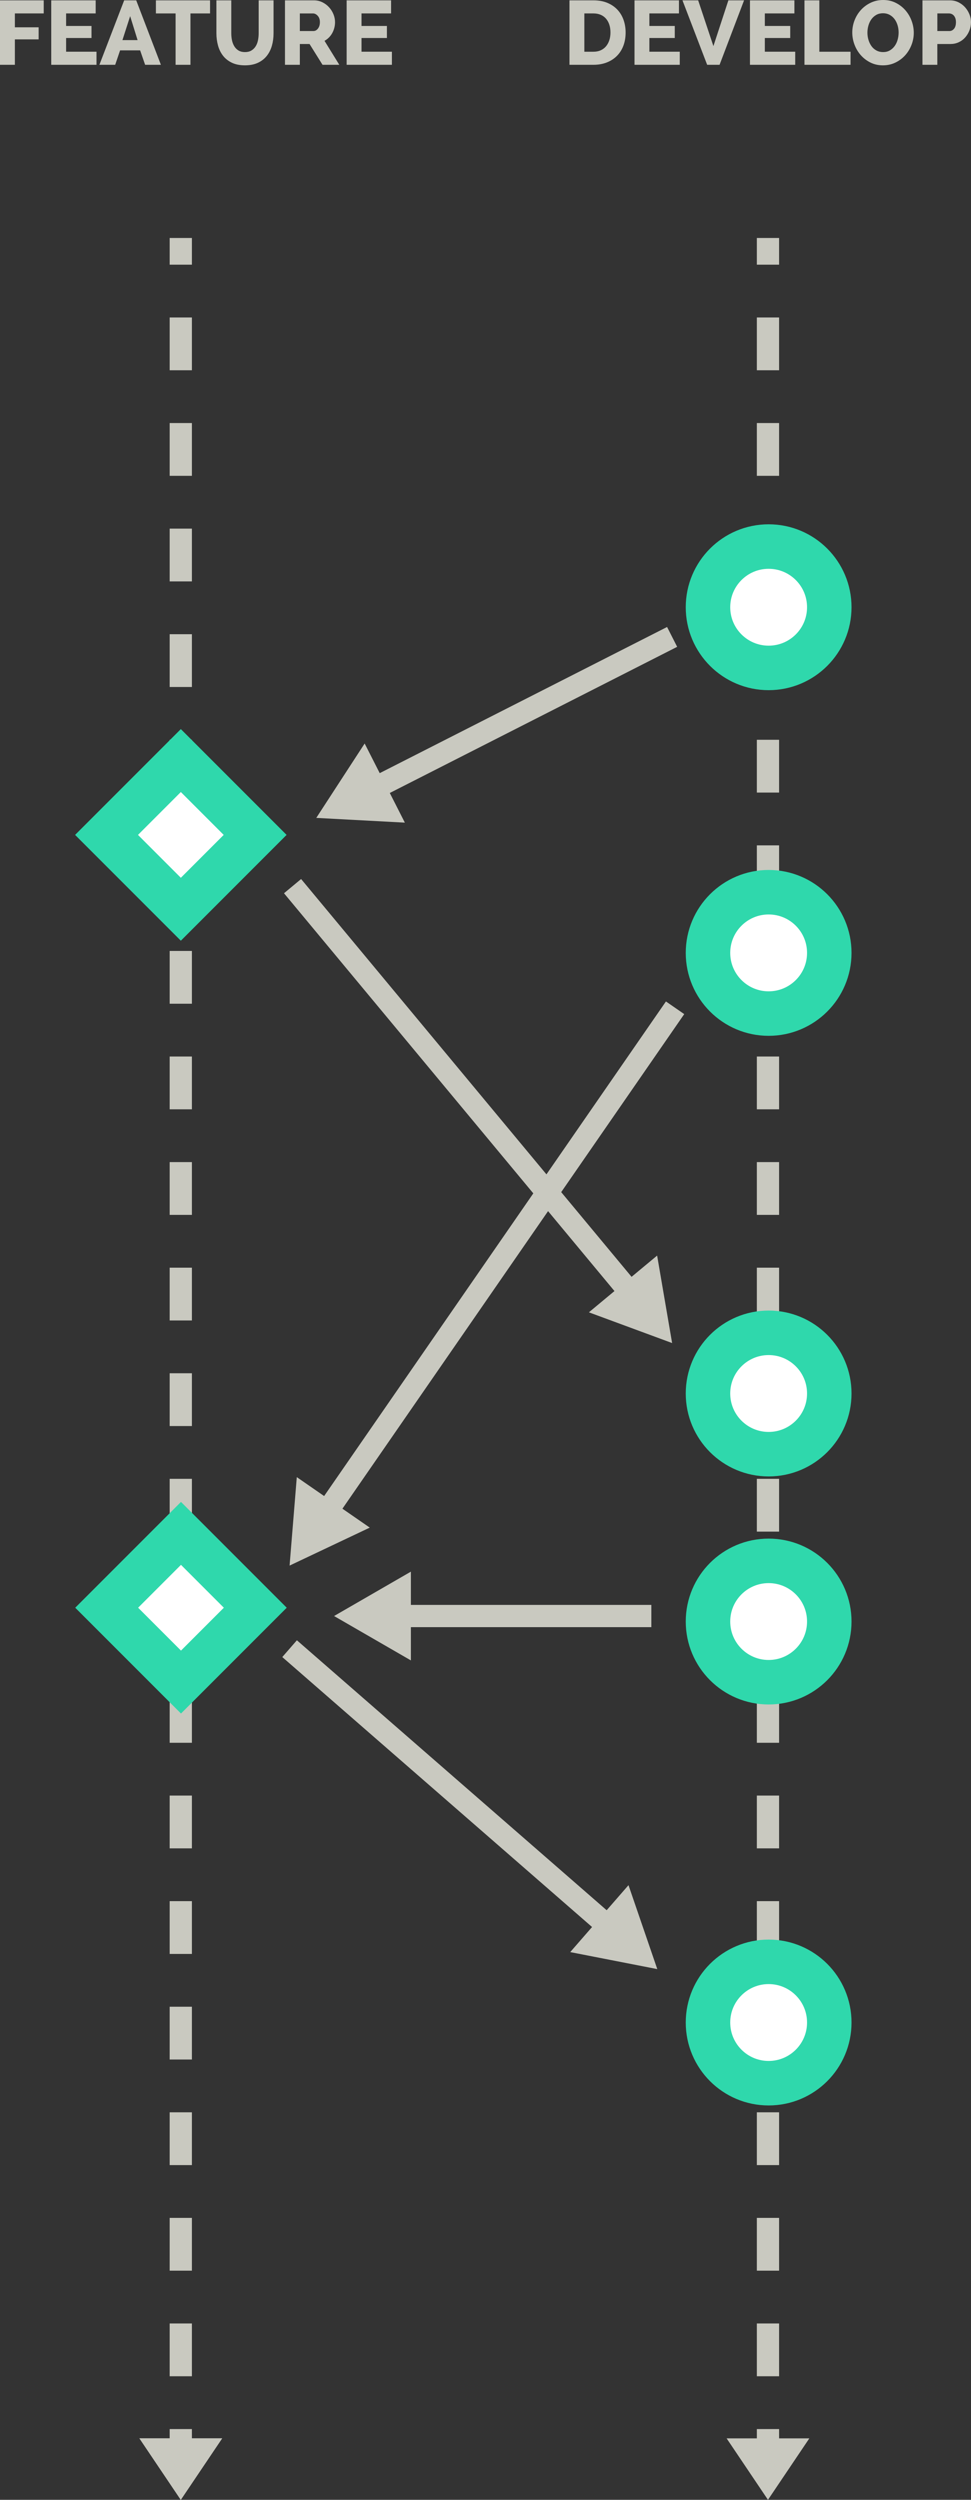 <?xml version="1.0" encoding="utf-8"?>
<!-- Generator: Adobe Illustrator 16.0.0, SVG Export Plug-In . SVG Version: 6.00 Build 0)  -->
<!DOCTYPE svg PUBLIC "-//W3C//DTD SVG 1.1//EN" "http://www.w3.org/Graphics/SVG/1.1/DTD/svg11.dtd">
<svg version="1.1" id="Layer_1" xmlns="http://www.w3.org/2000/svg" xmlns:xlink="http://www.w3.org/1999/xlink" x="0px" y="0px"
	 width="174.639px" height="449.35px" viewBox="0 0 174.639 449.35" enable-background="new 0 0 174.639 449.35"
	 xml:space="preserve">
<rect x="0" y="0" width="174.639" height="449.35" fill="#333333" stroke="none"/>
<g>
	<g>
		<g>
			<g>
				<line fill="none" stroke="#C9C9C0" stroke-width="4" stroke-miterlimit="10" x1="32.515" y1="42.777" x2="32.515" y2="47.577"/>
				
					<line fill="none" stroke="#C9C9C0" stroke-width="4" stroke-miterlimit="10" stroke-dasharray="9.489,9.489" x1="32.515" y1="57.066" x2="32.515" y2="431.886"/>
				
					<line fill="none" stroke="#C9C9C0" stroke-width="4" stroke-miterlimit="10" x1="32.515" y1="436.631" x2="32.515" y2="441.431"/>
			</g>
		</g>
		<polygon fill="#C9C9C0" points="32.515,449.35 25.078,438.303 39.953,438.303 		"/>
	</g>
	<g>
		<g>
			
				<line fill="none" stroke="#C9C9C0" stroke-width="4" stroke-miterlimit="10" x1="138.123" y1="42.777" x2="138.123" y2="47.577"/>
			
				<line fill="none" stroke="#C9C9C0" stroke-width="4" stroke-miterlimit="10" stroke-dasharray="9.489,9.489" x1="138.123" y1="57.066" x2="138.123" y2="431.886"/>
			
				<line fill="none" stroke="#C9C9C0" stroke-width="4" stroke-miterlimit="10" x1="138.123" y1="436.631" x2="138.123" y2="441.431"/>
		</g>
	</g>
	<polygon fill="#C9C9C0" points="138.123,449.35 130.686,438.303 145.562,438.303 	"/>
	
		<rect x="23.065" y="140.647" transform="matrix(0.707 0.707 -0.707 0.707 115.656 20.969)" fill="#FFFFFF" stroke="#2FD8AC" stroke-width="8" stroke-miterlimit="10" width="18.901" height="18.901"/>
	
		<rect x="23.065" y="279.569" transform="matrix(0.707 0.707 -0.707 0.707 213.899 61.666)" fill="#FFFFFF" stroke="#2FD8AC" stroke-width="8" stroke-miterlimit="10" width="18.902" height="18.901"/>
	<circle fill="#FFFFFF" stroke="#2FD8AC" stroke-width="8" stroke-miterlimit="10" cx="138.243" cy="109.152" r="10.908"/>
	<circle fill="#FFFFFF" stroke="#2FD8AC" stroke-width="8" stroke-miterlimit="10" cx="138.243" cy="171.285" r="10.908"/>
	<circle fill="#FFFFFF" stroke="#2FD8AC" stroke-width="8" stroke-miterlimit="10" cx="138.243" cy="250.485" r="10.908"/>
	<circle fill="#FFFFFF" stroke="#2FD8AC" stroke-width="8" stroke-miterlimit="10" cx="138.243" cy="291.476" r="10.908"/>
	<circle fill="#FFFFFF" stroke="#2FD8AC" stroke-width="8" stroke-miterlimit="10" cx="138.243" cy="363.552" r="10.908"/>
	<polygon fill="#C9C9C0" points="32.515,449.35 25.078,438.303 39.953,438.303 	"/>
	<g>
		<g>
			
				<line fill="none" stroke="#C9C9C0" stroke-width="4" stroke-miterlimit="10" x1="67.119" y1="141.815" x2="120.884" y2="114.485"/>
			<g>
				<polygon fill="#C9C9C0" points="72.815,147.87 56.884,147.019 65.585,133.646 				"/>
			</g>
		</g>
	</g>
	<g>
		<g>
			
				<line fill="none" stroke="#C9C9C0" stroke-width="4" stroke-miterlimit="10" x1="58.614" y1="271.974" x2="121.417" y2="181.152"/>
			<g>
				<polygon fill="#C9C9C0" points="66.504,274.592 52.084,281.418 53.38,265.517 				"/>
			</g>
		</g>
	</g>
	<g>
		<g>
			
				<line fill="none" stroke="#C9C9C0" stroke-width="4" stroke-miterlimit="10" x1="109.559" y1="346.41" x2="52.084" y2="296.352"/>
			<g>
				<polygon fill="#C9C9C0" points="113.038,338.861 118.217,353.952 102.559,350.894 				"/>
			</g>
		</g>
	</g>
	<g>
		<g>
			
				<line fill="none" stroke="#C9C9C0" stroke-width="4" stroke-miterlimit="10" x1="113.545" y1="232.588" x2="52.617" y2="159.285"/>
			<g>
				<polygon fill="#C9C9C0" points="118.188,225.693 120.884,241.418 105.917,235.893 				"/>
			</g>
		</g>
	</g>
	<g>
		<g>
			
				<line fill="none" stroke="#C9C9C0" stroke-width="4" stroke-miterlimit="10" x1="71.566" y1="290.485" x2="117.15" y2="290.485"/>
			<g>
				<polygon fill="#C9C9C0" points="73.9,298.463 60.084,290.485 73.9,282.507 				"/>
			</g>
		</g>
	</g>
	<g>
		<path fill="#C9C9C0" d="M0,11.647V0.065h7.863v2.349H2.676V4.91h4.273v2.17H2.676v4.567H0z"/>
		<path fill="#C9C9C0" d="M17.356,9.298v2.349h-8.14V0.065h7.992v2.349h-5.317v2.251h4.567v2.169h-4.567v2.463H17.356z"/>
		<path fill="#C9C9C0" d="M17.879,11.647l4.453-11.582h2.17l4.437,11.582H26.1l-0.896-2.594h-3.605l-0.881,2.594H17.879z
			 M23.408,2.904L22.021,7.21h2.725L23.408,2.904z"/>
		<path fill="#C9C9C0" d="M37.779,2.415h-3.523v9.233h-2.675V2.415h-3.54V0.065h9.738V2.415z"/>
		<path fill="#C9C9C0" d="M44.061,9.364c0.456,0,0.842-0.095,1.158-0.286c0.314-0.19,0.57-0.443,0.766-0.758
			c0.196-0.315,0.335-0.677,0.416-1.085c0.082-0.408,0.123-0.824,0.123-1.248V0.065h2.675v5.922c0,0.805-0.101,1.555-0.302,2.251
			s-0.512,1.305-0.93,1.827c-0.419,0.521-0.951,0.933-1.599,1.231s-1.417,0.448-2.308,0.448c-0.925,0-1.713-0.157-2.366-0.473
			c-0.652-0.315-1.183-0.737-1.59-1.265c-0.408-0.527-0.707-1.139-0.897-1.835c-0.19-0.696-0.285-1.425-0.285-2.186V0.065h2.675
			v5.922c0,0.446,0.044,0.87,0.131,1.272c0.087,0.403,0.228,0.761,0.424,1.077s0.448,0.565,0.759,0.75
			C43.22,9.271,43.604,9.364,44.061,9.364z"/>
		<path fill="#C9C9C0" d="M51.254,11.647V0.065h5.22c0.544,0,1.046,0.114,1.509,0.343c0.462,0.229,0.861,0.527,1.199,0.897
			c0.337,0.369,0.601,0.788,0.791,1.256s0.285,0.94,0.285,1.419c0,0.359-0.043,0.704-0.131,1.036
			c-0.087,0.332-0.211,0.644-0.375,0.938c-0.162,0.294-0.361,0.558-0.595,0.792c-0.234,0.234-0.498,0.432-0.792,0.595l2.659,4.307
			h-3.018l-2.333-3.735h-1.745v3.735H51.254z M53.929,5.579h2.447c0.315,0,0.587-0.149,0.815-0.448
			c0.229-0.299,0.343-0.683,0.343-1.15c0-0.479-0.131-0.859-0.392-1.142c-0.262-0.283-0.544-0.424-0.849-0.424h-2.365V5.579z"/>
		<path fill="#C9C9C0" d="M70.486,9.298v2.349h-8.141V0.065h7.993v2.349h-5.317v2.251h4.567v2.169h-4.567v2.463H70.486z"/>
	</g>
	<g>
		<path fill="#C9C9C0" d="M102.423,11.647V0.065h4.323c0.957,0,1.794,0.152,2.512,0.457s1.318,0.718,1.803,1.239
			c0.483,0.522,0.848,1.134,1.093,1.835s0.367,1.449,0.367,2.243c0,0.881-0.136,1.678-0.408,2.39
			c-0.271,0.712-0.66,1.321-1.166,1.827c-0.506,0.506-1.115,0.897-1.827,1.175s-1.504,0.416-2.373,0.416H102.423z M109.796,5.84
			c0-0.511-0.067-0.976-0.204-1.395c-0.136-0.418-0.334-0.78-0.595-1.085c-0.261-0.304-0.582-0.538-0.963-0.701
			c-0.38-0.163-0.81-0.245-1.288-0.245h-1.648v6.884h1.648c0.489,0,0.924-0.087,1.305-0.261c0.381-0.174,0.699-0.416,0.954-0.726
			c0.256-0.31,0.451-0.674,0.587-1.093C109.729,6.8,109.796,6.341,109.796,5.84z"/>
		<path fill="#C9C9C0" d="M122.259,9.298v2.349h-8.14V0.065h7.993v2.349h-5.318v2.251h4.567v2.169h-4.567v2.463H122.259z"/>
		<path fill="#C9C9C0" d="M125.57,0.065l2.74,8.222l2.691-8.222h2.822l-4.404,11.582h-2.234l-4.438-11.582H125.57z"/>
		<path fill="#C9C9C0" d="M143.024,9.298v2.349h-8.14V0.065h7.993v2.349h-5.318v2.251h4.567v2.169h-4.567v2.463H143.024z"/>
		<path fill="#C9C9C0" d="M144.688,11.647V0.065h2.675v9.233h5.612v2.349H144.688z"/>
		<path fill="#C9C9C0" d="M158.799,11.745c-0.826,0-1.577-0.168-2.251-0.505c-0.675-0.337-1.253-0.78-1.737-1.33
			c-0.484-0.549-0.859-1.177-1.125-1.884c-0.268-0.707-0.4-1.436-0.4-2.187c0-0.761,0.139-1.495,0.416-2.202
			c0.277-0.707,0.663-1.329,1.158-1.867c0.495-0.539,1.082-0.968,1.762-1.289c0.68-0.32,1.422-0.481,2.227-0.481
			c0.826,0,1.577,0.169,2.252,0.506c0.674,0.337,1.253,0.783,1.736,1.338c0.484,0.555,0.857,1.186,1.118,1.892
			c0.261,0.707,0.392,1.425,0.392,2.153c0,0.761-0.139,1.496-0.416,2.202c-0.277,0.707-0.661,1.33-1.15,1.868
			s-1.074,0.971-1.754,1.297S159.604,11.745,158.799,11.745z M156.01,5.873c0,0.446,0.062,0.878,0.188,1.297
			c0.125,0.418,0.305,0.791,0.538,1.117s0.527,0.587,0.881,0.783c0.354,0.195,0.759,0.293,1.216,0.293
			c0.467,0,0.875-0.103,1.223-0.31c0.349-0.206,0.639-0.476,0.873-0.808c0.234-0.331,0.408-0.707,0.521-1.125
			c0.115-0.419,0.172-0.846,0.172-1.281c0-0.445-0.062-0.878-0.188-1.296s-0.308-0.789-0.547-1.109s-0.533-0.576-0.881-0.767
			c-0.348-0.19-0.745-0.286-1.19-0.286c-0.468,0-0.876,0.101-1.224,0.302s-0.639,0.465-0.873,0.791
			c-0.233,0.326-0.41,0.699-0.529,1.118C156.069,5.011,156.01,5.438,156.01,5.873z"/>
		<path fill="#C9C9C0" d="M165.911,11.647V0.065h4.942c0.555,0,1.062,0.114,1.525,0.343c0.462,0.229,0.859,0.527,1.191,0.897
			c0.331,0.369,0.592,0.788,0.782,1.256s0.286,0.94,0.286,1.419c0,0.512-0.09,1.001-0.27,1.468c-0.18,0.468-0.43,0.886-0.75,1.256
			c-0.321,0.37-0.71,0.663-1.167,0.881c-0.456,0.217-0.962,0.326-1.517,0.326h-2.35v3.735H165.911z M168.586,5.579h2.187
			c0.315,0,0.587-0.136,0.815-0.408s0.343-0.668,0.343-1.191c0-0.271-0.036-0.506-0.106-0.701c-0.07-0.196-0.166-0.359-0.285-0.489
			c-0.12-0.131-0.256-0.226-0.408-0.286s-0.305-0.09-0.457-0.09h-2.088V5.579z"/>
	</g>
</g>
</svg>

